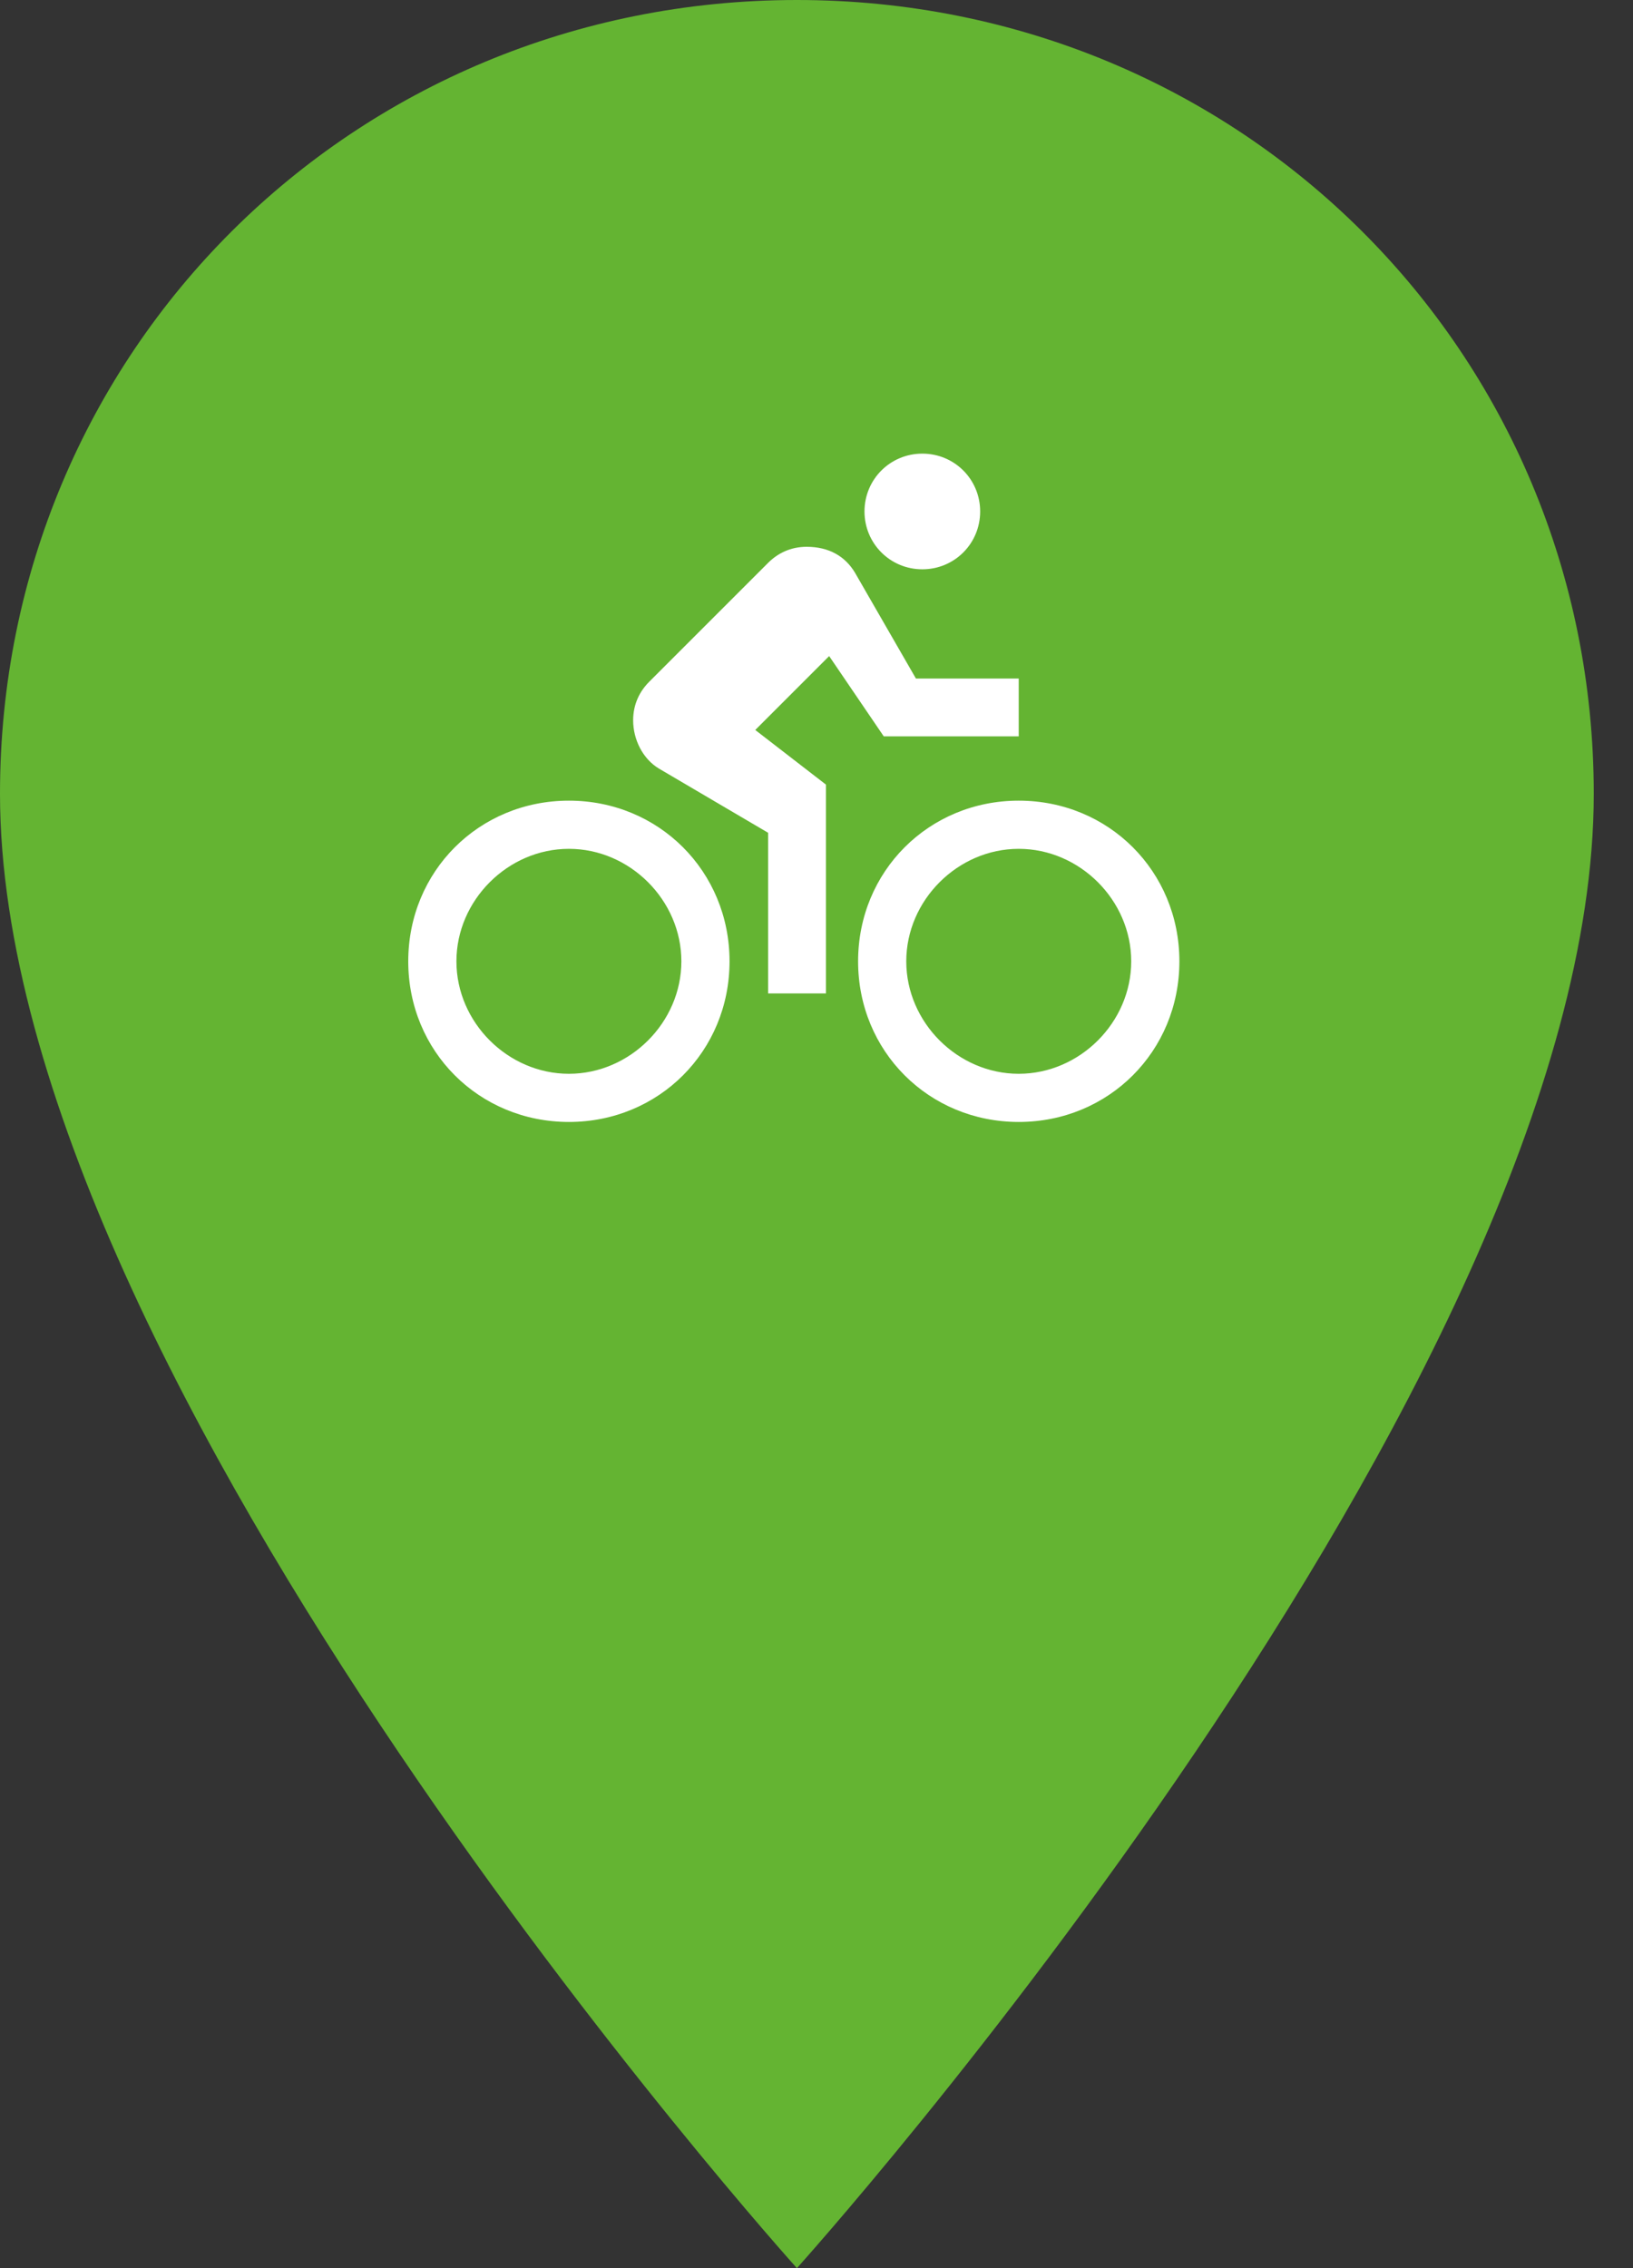 <?xml version="1.0" encoding="UTF-8"?>
<svg width="36px" height="50px" viewBox="0 0 36 50" version="1.1" xmlns="http://www.w3.org/2000/svg" xmlns:xlink="http://www.w3.org/1999/xlink">
    <rect x="0" y="0" width="36" height="50" fill="#333333" stroke="none"/>
    <!-- Generator: Sketch 53.2 (72643) - https://sketchapp.com -->
    <title>PIN BIKE SMALL</title>
    <desc>Created with Sketch.</desc>
    <g id="Page-1" stroke="none" stroke-width="1" fill="none" fill-rule="evenodd">
        <g id="green" transform="translate(-752, 0)">
            <g id="PIN-BIKE-SMALL" transform="translate(752, 0)">
                <path d="M17.568,0 C7.78,0 0,7.75 0,17.5 C0,30.5 17.568,50 17.568,50 C17.568,50 35.135,30.5 35.135,17.5 C35.135,7.75 27.355,0 17.568,0 L17.568,0 Z" id="Shape" fill="#64B432"></path>
                <path d="M20.333,12.55 C21.042,12.55 21.608,11.983 21.608,11.275 C21.608,10.567 21.042,10 20.333,10 C19.625,10 19.058,10.567 19.058,11.275 C19.058,11.983 19.625,12.55 20.333,12.55 L20.333,12.55 Z M22.458,17.65 C20.475,17.65 18.917,19.208 18.917,21.192 C18.917,23.175 20.475,24.733 22.458,24.733 C24.442,24.733 26,23.175 26,21.192 C26,19.208 24.442,17.65 22.458,17.65 L22.458,17.65 Z M22.458,23.671 C21.113,23.671 19.979,22.538 19.979,21.192 C19.979,19.846 21.113,18.712 22.458,18.712 C23.804,18.712 24.938,19.846 24.938,21.192 C24.938,22.538 23.804,23.671 22.458,23.671 L22.458,23.671 Z M19.483,16.233 L22.458,16.233 L22.458,14.958 L20.192,14.958 L18.846,12.621 C18.633,12.267 18.279,12.054 17.783,12.054 C17.429,12.054 17.146,12.196 16.933,12.408 L14.312,15.029 C14.1,15.242 13.958,15.525 13.958,15.879 C13.958,16.304 14.171,16.729 14.525,16.942 L16.933,18.358 L16.933,21.9 L18.208,21.9 L18.208,17.296 L16.65,16.092 L18.279,14.463 L19.483,16.233 L19.483,16.233 Z M12.542,17.65 C10.558,17.65 9,19.208 9,21.192 C9,23.175 10.558,24.733 12.542,24.733 C14.525,24.733 16.083,23.175 16.083,21.192 C16.083,19.208 14.525,17.65 12.542,17.65 L12.542,17.65 Z M12.542,23.671 C11.196,23.671 10.062,22.538 10.062,21.192 C10.062,19.846 11.196,18.712 12.542,18.712 C13.887,18.712 15.021,19.846 15.021,21.192 C15.021,22.538 13.887,23.671 12.542,23.671 L12.542,23.671 Z" id="Shape" fill="#FFFFFF"></path>
            </g>
        </g>
    </g>
</svg>